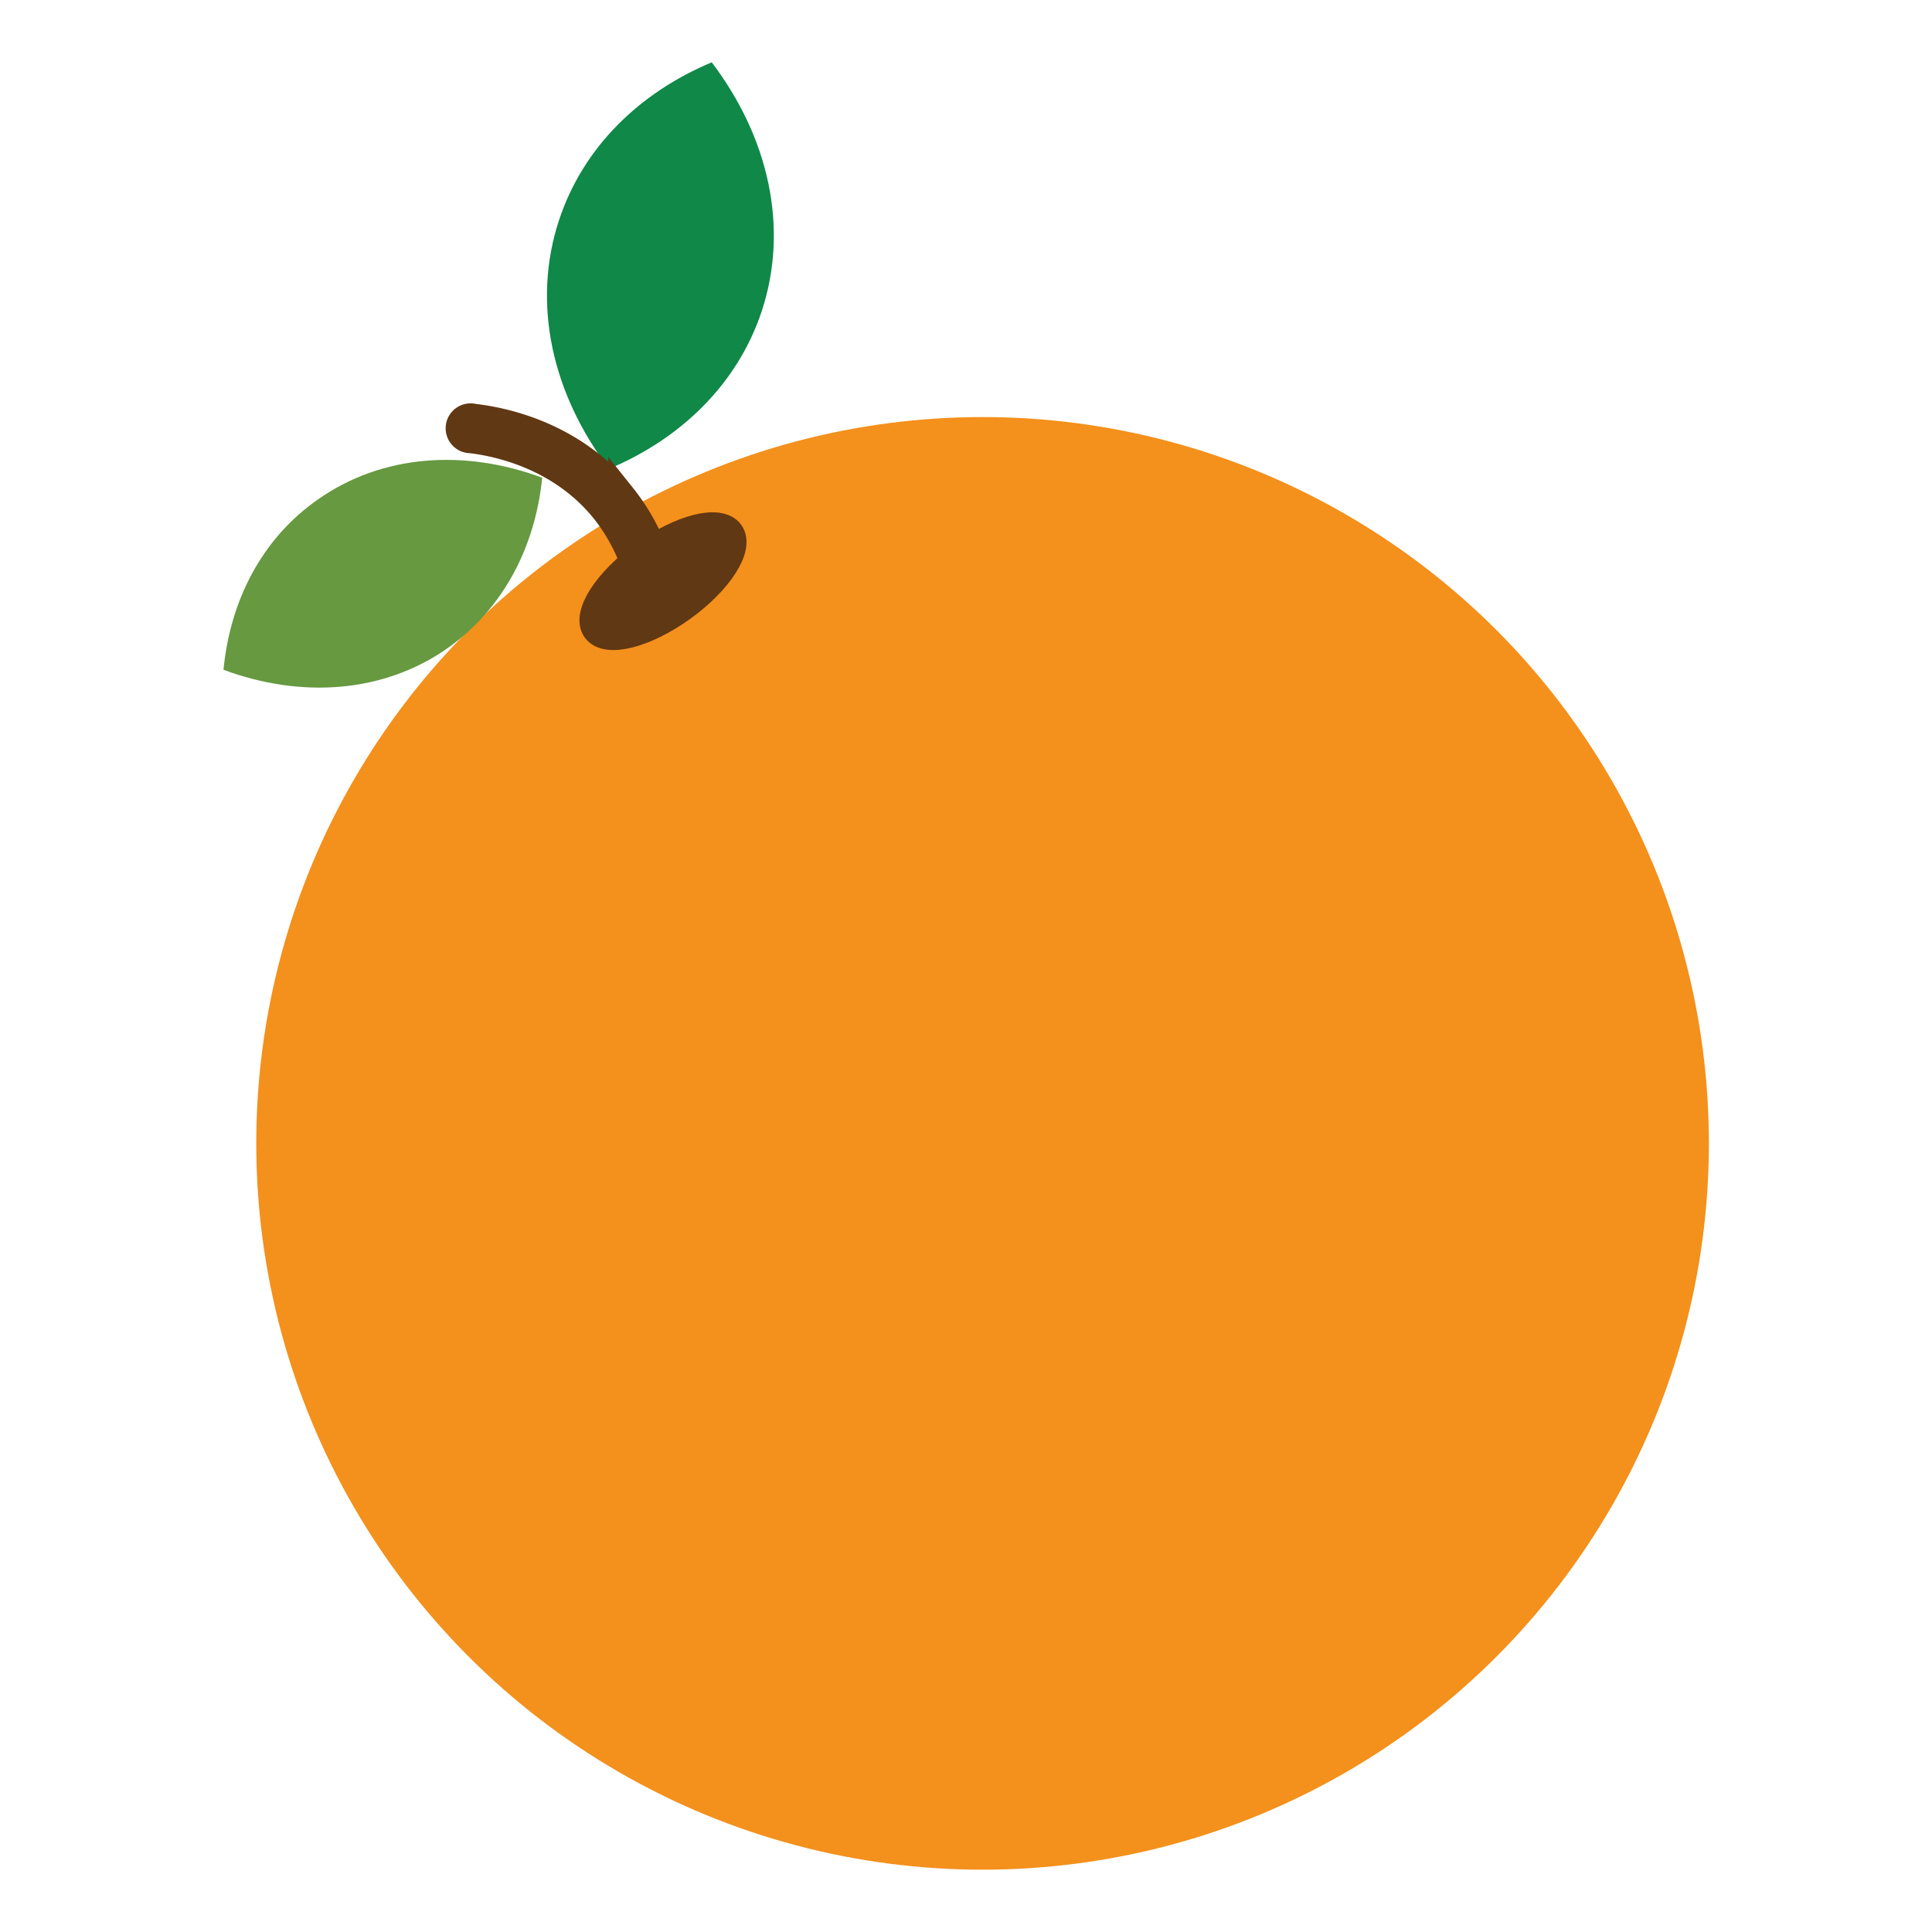 <svg viewBox="0 0 310 310" xmlns="http://www.w3.org/2000/svg">
    <title>Orange</title>
    <g data-name="Layer 2" id="Layer_2">
        <g data-name="Layer 1" id="Layer_1-2">
            <circle cx="157.66" cy="183.46" fill="#f4901c" r="116.54" />
            <path
                d="M122.2,50c4.49-13.52,1.07-28.06-8-40C102.64,14.84,93.6,23.59,89.73,35.23c-4.49,13.52-1.07,28.06,8,40C109.29,70.36,118.33,61.61,122.2,50Z"
                fill="#108848" />
            <path
                d="M51,80.15c10.33-7.28,23.57-8.11,36-3.5-1.12,11.1-6.24,21-15.14,27.32-10.33,7.29-23.57,8.11-36,3.5C36.93,96.37,42,86.43,51,80.15Z"
                fill="#669940" />
            <path
                d="M106.08,93.62a1.79,1.79,0,0,1-3.42-.18A29.83,29.83,0,0,0,97,81.82C89.89,73,79.64,71,75.57,70.51A1.79,1.79,0,1,1,76,67c4.52.5,15.88,2.74,23.81,12.63a33.21,33.21,0,0,1,6.36,13A1.79,1.79,0,0,1,106.08,93.62Z"
                fill="#603813" stroke="#603813" stroke-miterlimit="10" stroke-width="4.42" />
            <ellipse cx="106.38" cy="93.24" fill="#603813" rx="13.26" ry="5.25" stroke="#603813"
                stroke-miterlimit="10" stroke-width="4.42"
                transform="translate(-34.43 79.71) rotate(-35.74)" />
            <rect fill="none" height="310" width="310" />
        </g>
    </g>
</svg>